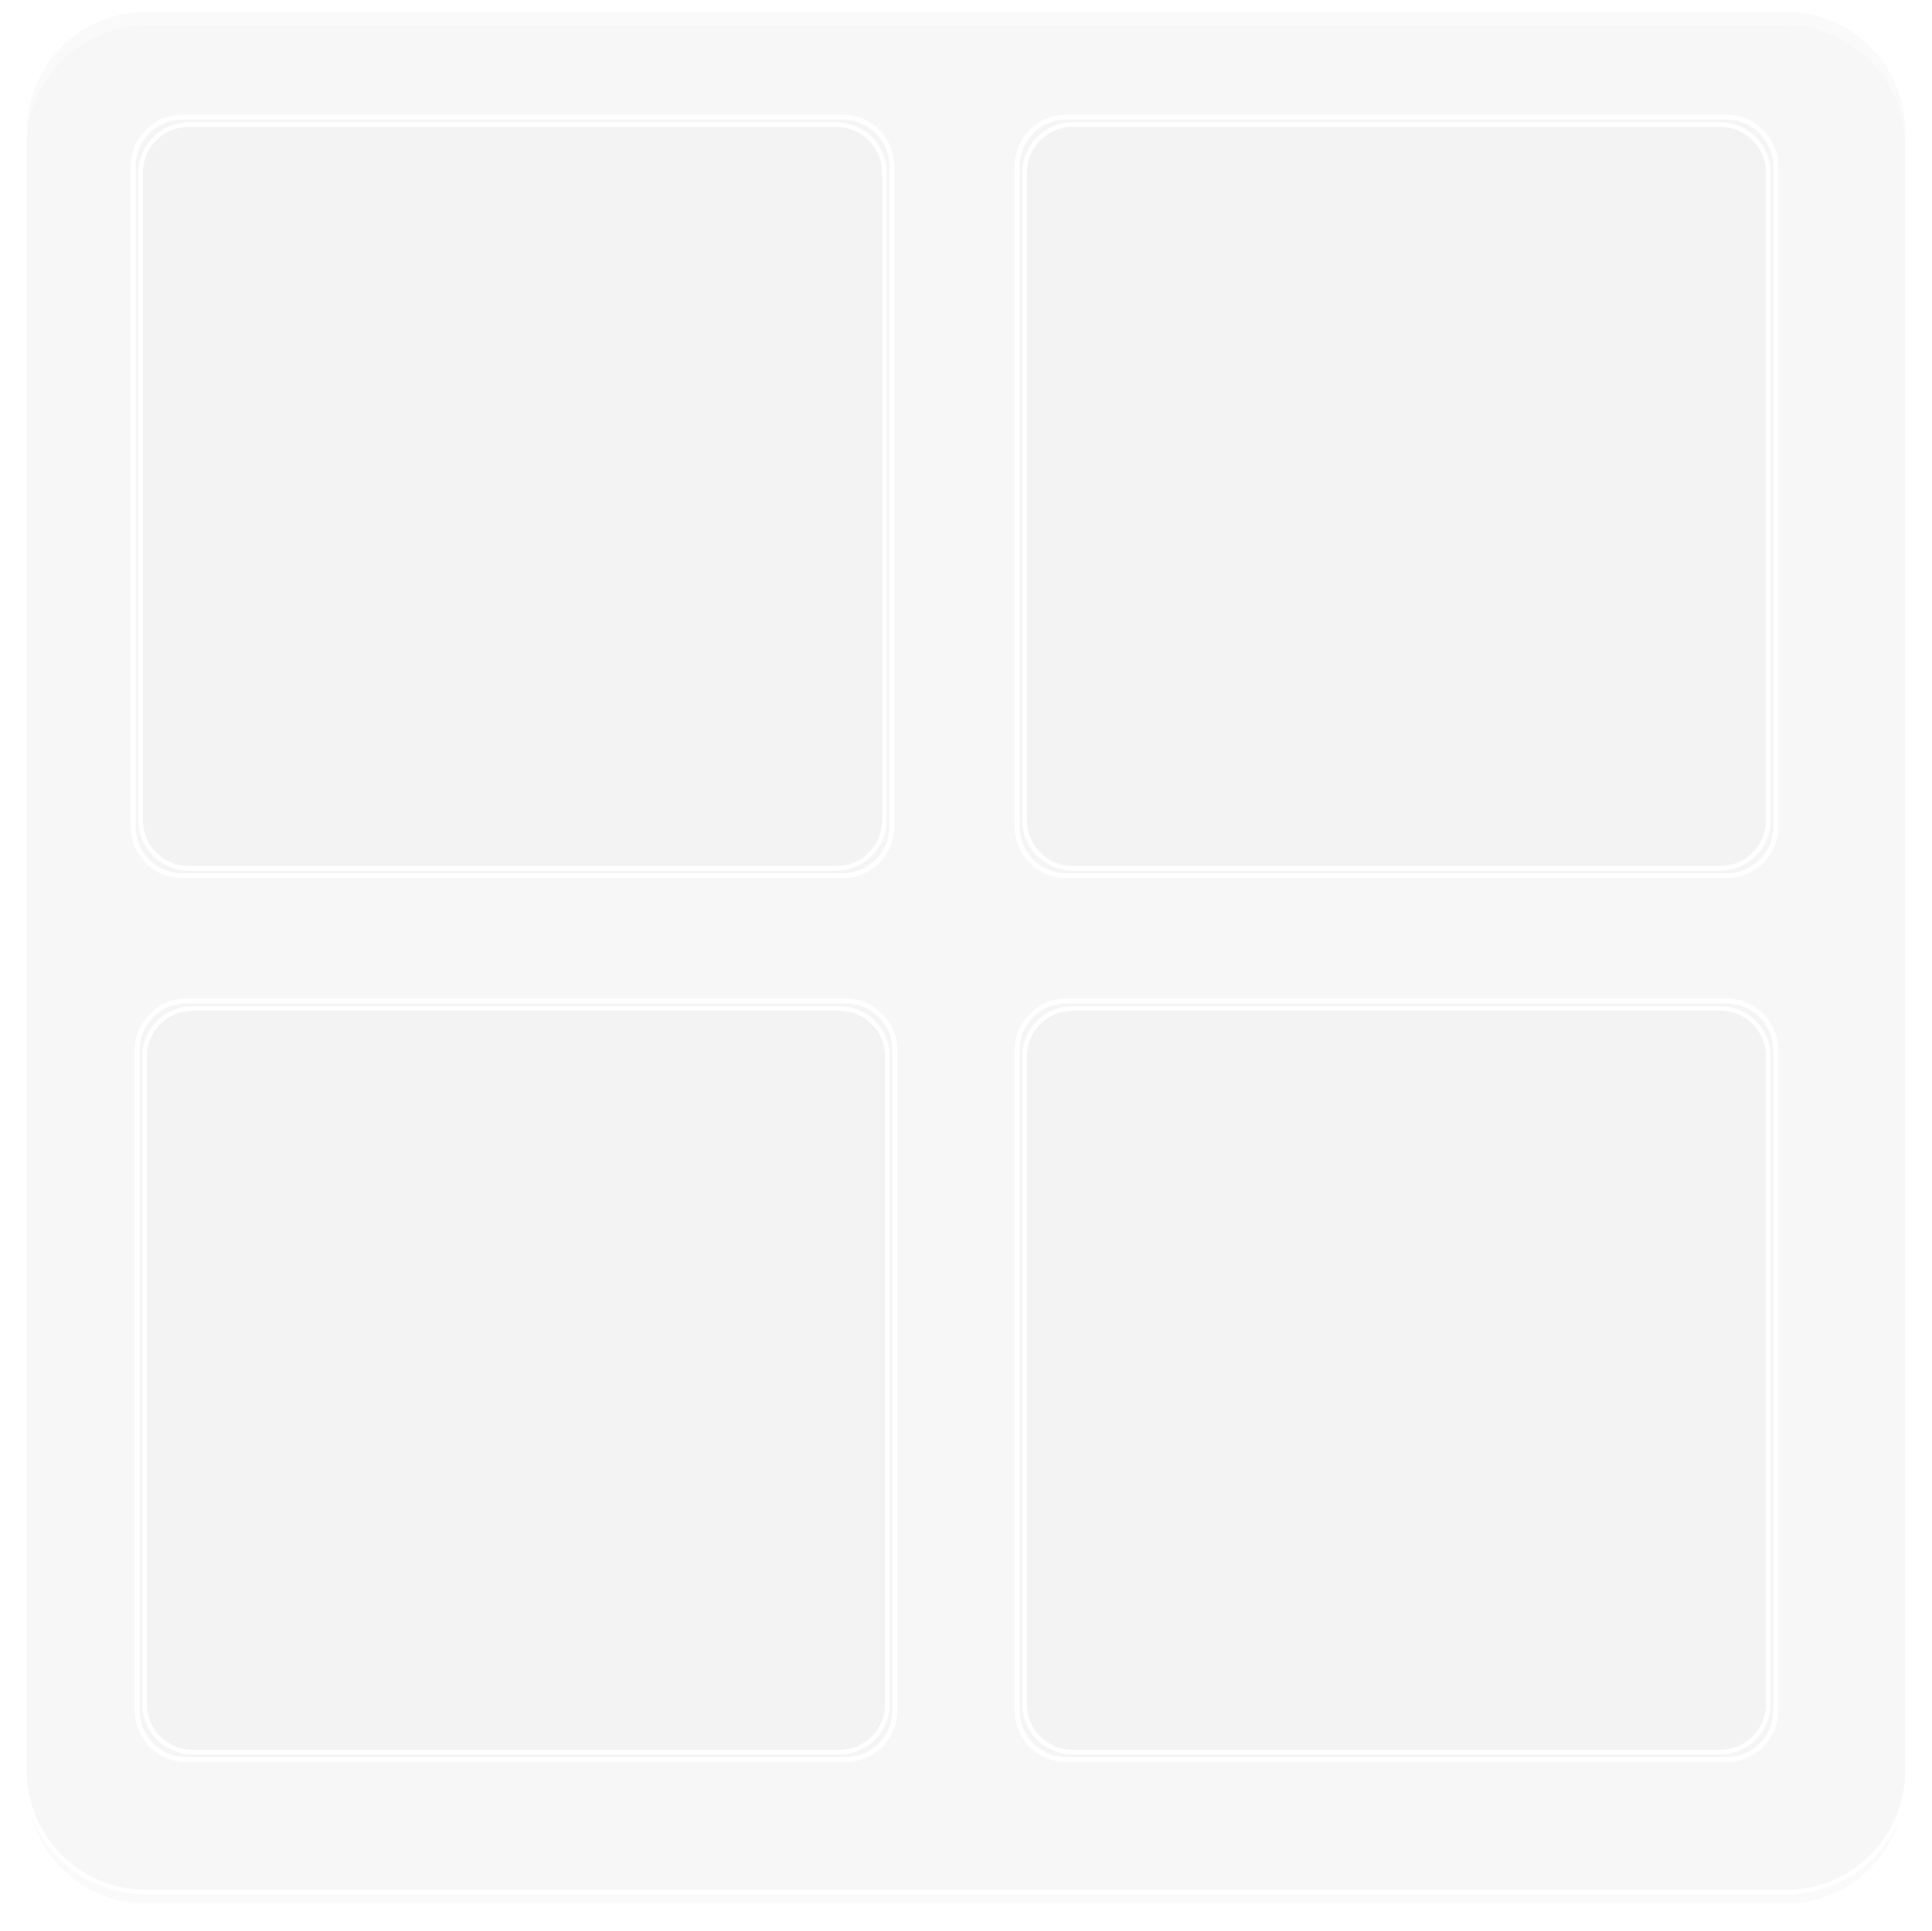 <svg width="1930" height="1929" xmlns="http://www.w3.org/2000/svg" xmlns:xlink="http://www.w3.org/1999/xlink" xml:space="preserve" overflow="hidden"><defs><filter id="fx0" x="-10%" y="-10%" width="120%" height="120%" filterUnits="userSpaceOnUse" primitiveUnits="userSpaceOnUse"><feComponentTransfer color-interpolation-filters="sRGB"><feFuncR type="discrete" tableValues="0.949 0.949"/><feFuncG type="discrete" tableValues="0.949 0.949"/><feFuncB type="discrete" tableValues="0.949 0.949"/><feFuncA type="linear" slope="1" intercept="0"/></feComponentTransfer><feGaussianBlur stdDeviation="6.111 6.111"/></filter><filter id="fx1" x="-10%" y="-10%" width="120%" height="120%" filterUnits="userSpaceOnUse" primitiveUnits="userSpaceOnUse"><feComponentTransfer color-interpolation-filters="sRGB"><feFuncR type="discrete" tableValues="1 1"/><feFuncG type="discrete" tableValues="1 1"/><feFuncB type="discrete" tableValues="1 1"/><feFuncA type="linear" slope="0.4" intercept="0"/></feComponentTransfer><feGaussianBlur stdDeviation="7.639 7.639"/></filter><filter id="fx2" x="-10%" y="-10%" width="120%" height="120%" filterUnits="userSpaceOnUse" primitiveUnits="userSpaceOnUse"><feComponentTransfer color-interpolation-filters="sRGB"><feFuncR type="discrete" tableValues="1 1"/><feFuncG type="discrete" tableValues="1 1"/><feFuncB type="discrete" tableValues="1 1"/><feFuncA type="linear" slope="0.4" intercept="0"/></feComponentTransfer><feGaussianBlur stdDeviation="7.639 7.639"/></filter><filter id="fx3" x="-10%" y="-10%" width="120%" height="120%" filterUnits="userSpaceOnUse" primitiveUnits="userSpaceOnUse"><feComponentTransfer color-interpolation-filters="sRGB"><feFuncR type="discrete" tableValues="1 1"/><feFuncG type="discrete" tableValues="1 1"/><feFuncB type="discrete" tableValues="1 1"/><feFuncA type="linear" slope="0.4" intercept="0"/></feComponentTransfer><feGaussianBlur stdDeviation="7.639 7.639"/></filter><filter id="fx4" x="-10%" y="-10%" width="120%" height="120%" filterUnits="userSpaceOnUse" primitiveUnits="userSpaceOnUse"><feComponentTransfer color-interpolation-filters="sRGB"><feFuncR type="discrete" tableValues="1 1"/><feFuncG type="discrete" tableValues="1 1"/><feFuncB type="discrete" tableValues="1 1"/><feFuncA type="linear" slope="0.4" intercept="0"/></feComponentTransfer><feGaussianBlur stdDeviation="7.639 7.639"/></filter><clipPath id="clip5"><rect x="1466" y="1187" width="1930" height="1929"/></clipPath><clipPath id="clip6"><rect x="-18.333" y="-18.333" width="1962.67" height="1962.67"/></clipPath><clipPath id="clip7"><rect x="0" y="0" width="1926" height="1926"/></clipPath><clipPath id="clip8"><rect x="-22.917" y="-22.917" width="855.833" height="855.833"/></clipPath><clipPath id="clip9"><rect x="0" y="0" width="810" height="810"/></clipPath><clipPath id="clip10"><rect x="-22.917" y="-22.917" width="855.833" height="855.833"/></clipPath><clipPath id="clip11"><rect x="0" y="0" width="810" height="810"/></clipPath><clipPath id="clip12"><rect x="-22.917" y="-22.917" width="854.833" height="855.833"/></clipPath><clipPath id="clip13"><rect x="0" y="0" width="809" height="810"/></clipPath><clipPath id="clip14"><rect x="-22.917" y="-22.917" width="855.833" height="855.833"/></clipPath><clipPath id="clip15"><rect x="0" y="0" width="810" height="810"/></clipPath></defs><g clip-path="url(#clip5)" transform="translate(-1466 -1187)"><g clip-path="url(#clip6)" filter="url(#fx0)" transform="translate(1468 1188)"><g clip-path="url(#clip7)"><path d="M22.5 143.933C22.5 76.729 76.979 22.25 144.183 22.25L1781.82 22.25C1849.02 22.25 1903.5 76.729 1903.5 143.933L1903.5 1781.57C1903.5 1848.77 1849.02 1903.25 1781.82 1903.25L144.183 1903.25C76.979 1903.25 22.5 1848.77 22.5 1781.57Z" stroke="#FFFFFF" stroke-width="5" stroke-linecap="butt" stroke-linejoin="miter" stroke-miterlimit="8" stroke-opacity="1" fill="#F2F2F2" fill-rule="evenodd" fill-opacity="0.329"/></g></g><path d="M1490.5 1318.18C1490.5 1250.98 1544.98 1196.5 1612.18 1196.5L3249.82 1196.5C3317.02 1196.5 3371.5 1250.98 3371.5 1318.18L3371.5 2955.82C3371.5 3023.02 3317.02 3077.5 3249.82 3077.5L1612.18 3077.5C1544.98 3077.5 1490.5 3023.02 1490.5 2955.82Z" stroke="#FFFFFF" stroke-width="4.583" stroke-linecap="butt" stroke-linejoin="miter" stroke-miterlimit="8" stroke-opacity="1" fill="#F2F2F2" fill-rule="evenodd" fill-opacity="0.329"/><g clip-path="url(#clip8)" filter="url(#fx1)" transform="translate(1573 1278)"><g clip-path="url(#clip9)"><path d="M26.07 75.096C26.07 48.02 48.02 26.07 75.096 26.07L734.904 26.07C761.98 26.07 783.93 48.02 783.93 75.096L783.93 734.904C783.93 761.98 761.98 783.93 734.904 783.93L75.096 783.93C48.02 783.93 26.07 761.98 26.07 734.904Z" stroke="#FFFFFF" stroke-width="5" stroke-linecap="butt" stroke-linejoin="miter" stroke-miterlimit="8" stroke-opacity="1" fill="#F2F2F2" fill-rule="evenodd" fill-opacity="0.329"/></g></g><path d="M1606.5 1359.56C1606.5 1333.02 1628.02 1311.5 1654.56 1311.5L2301.44 1311.5C2327.98 1311.5 2349.5 1333.02 2349.5 1359.56L2349.5 2006.44C2349.5 2032.98 2327.98 2054.5 2301.44 2054.5L1654.56 2054.5C1628.02 2054.5 1606.5 2032.98 1606.5 2006.44Z" stroke="#FFFFFF" stroke-width="4.583" stroke-linecap="butt" stroke-linejoin="miter" stroke-miterlimit="8" stroke-opacity="1" fill="#F2F2F2" fill-rule="evenodd" fill-opacity="0.329"/><g clip-path="url(#clip10)" filter="url(#fx2)" transform="translate(2456 1278)"><g clip-path="url(#clip11)"><path d="M26.07 75.096C26.07 48.02 48.02 26.07 75.096 26.07L734.904 26.07C761.98 26.07 783.93 48.02 783.93 75.096L783.93 734.904C783.93 761.98 761.98 783.93 734.904 783.93L75.096 783.93C48.02 783.93 26.07 761.98 26.07 734.904Z" stroke="#FFFFFF" stroke-width="5" stroke-linecap="butt" stroke-linejoin="miter" stroke-miterlimit="8" stroke-opacity="1" fill="#F2F2F2" fill-rule="evenodd" fill-opacity="0.329"/></g></g><path d="M2489.5 1359.56C2489.5 1333.02 2511.02 1311.5 2537.56 1311.5L3184.44 1311.5C3210.98 1311.5 3232.5 1333.02 3232.5 1359.56L3232.5 2006.44C3232.5 2032.98 3210.98 2054.5 3184.44 2054.5L2537.56 2054.5C2511.02 2054.5 2489.5 2032.98 2489.5 2006.44Z" stroke="#FFFFFF" stroke-width="4.583" stroke-linecap="butt" stroke-linejoin="miter" stroke-miterlimit="8" stroke-opacity="1" fill="#F2F2F2" fill-rule="evenodd" fill-opacity="0.329"/><g clip-path="url(#clip12)" filter="url(#fx3)" transform="translate(1577 2161)"><g clip-path="url(#clip13)"><path d="M26.08 75.03C26.08 47.99 48 26.07 75.04 26.07L733.96 26.07C761 26.07 782.92 47.99 782.92 75.03L782.92 734.97C782.92 762.01 761 783.93 733.96 783.93L75.04 783.93C48 783.93 26.08 762.01 26.08 734.97Z" stroke="#FFFFFF" stroke-width="5" stroke-linecap="butt" stroke-linejoin="miter" stroke-miterlimit="8" stroke-opacity="1" fill="#F2F2F2" fill-rule="evenodd" fill-opacity="0.329"/></g></g><path d="M1610.5 2242.5C1610.5 2215.99 1631.99 2194.5 1658.5 2194.5L2304.5 2194.5C2331.01 2194.5 2352.5 2215.99 2352.5 2242.5L2352.5 2889.5C2352.5 2916.01 2331.01 2937.5 2304.5 2937.5L1658.5 2937.5C1631.99 2937.5 1610.5 2916.01 1610.5 2889.5Z" stroke="#FFFFFF" stroke-width="4.583" stroke-linecap="butt" stroke-linejoin="miter" stroke-miterlimit="8" stroke-opacity="1" fill="#F2F2F2" fill-rule="evenodd" fill-opacity="0.329"/><g clip-path="url(#clip14)" filter="url(#fx4)" transform="translate(2456 2161)"><g clip-path="url(#clip15)"><path d="M26.07 75.097C26.07 48.02 48.02 26.07 75.096 26.07L734.904 26.07C761.98 26.07 783.93 48.02 783.93 75.097L783.93 734.904C783.93 761.981 761.98 783.931 734.904 783.931L75.096 783.931C48.02 783.931 26.07 761.981 26.07 734.904Z" stroke="#FFFFFF" stroke-width="5" stroke-linecap="butt" stroke-linejoin="miter" stroke-miterlimit="8" stroke-opacity="1" fill="#F2F2F2" fill-rule="evenodd" fill-opacity="0.329"/></g></g><path d="M2489.5 2242.57C2489.5 2216.02 2511.02 2194.5 2537.56 2194.5L3184.44 2194.5C3210.98 2194.5 3232.5 2216.02 3232.5 2242.57L3232.5 2889.44C3232.5 2915.98 3210.98 2937.5 3184.44 2937.5L2537.56 2937.5C2511.02 2937.5 2489.5 2915.98 2489.5 2889.44Z" stroke="#FFFFFF" stroke-width="4.583" stroke-linecap="butt" stroke-linejoin="miter" stroke-miterlimit="8" stroke-opacity="1" fill="#F2F2F2" fill-rule="evenodd" fill-opacity="0.329"/></g></svg>